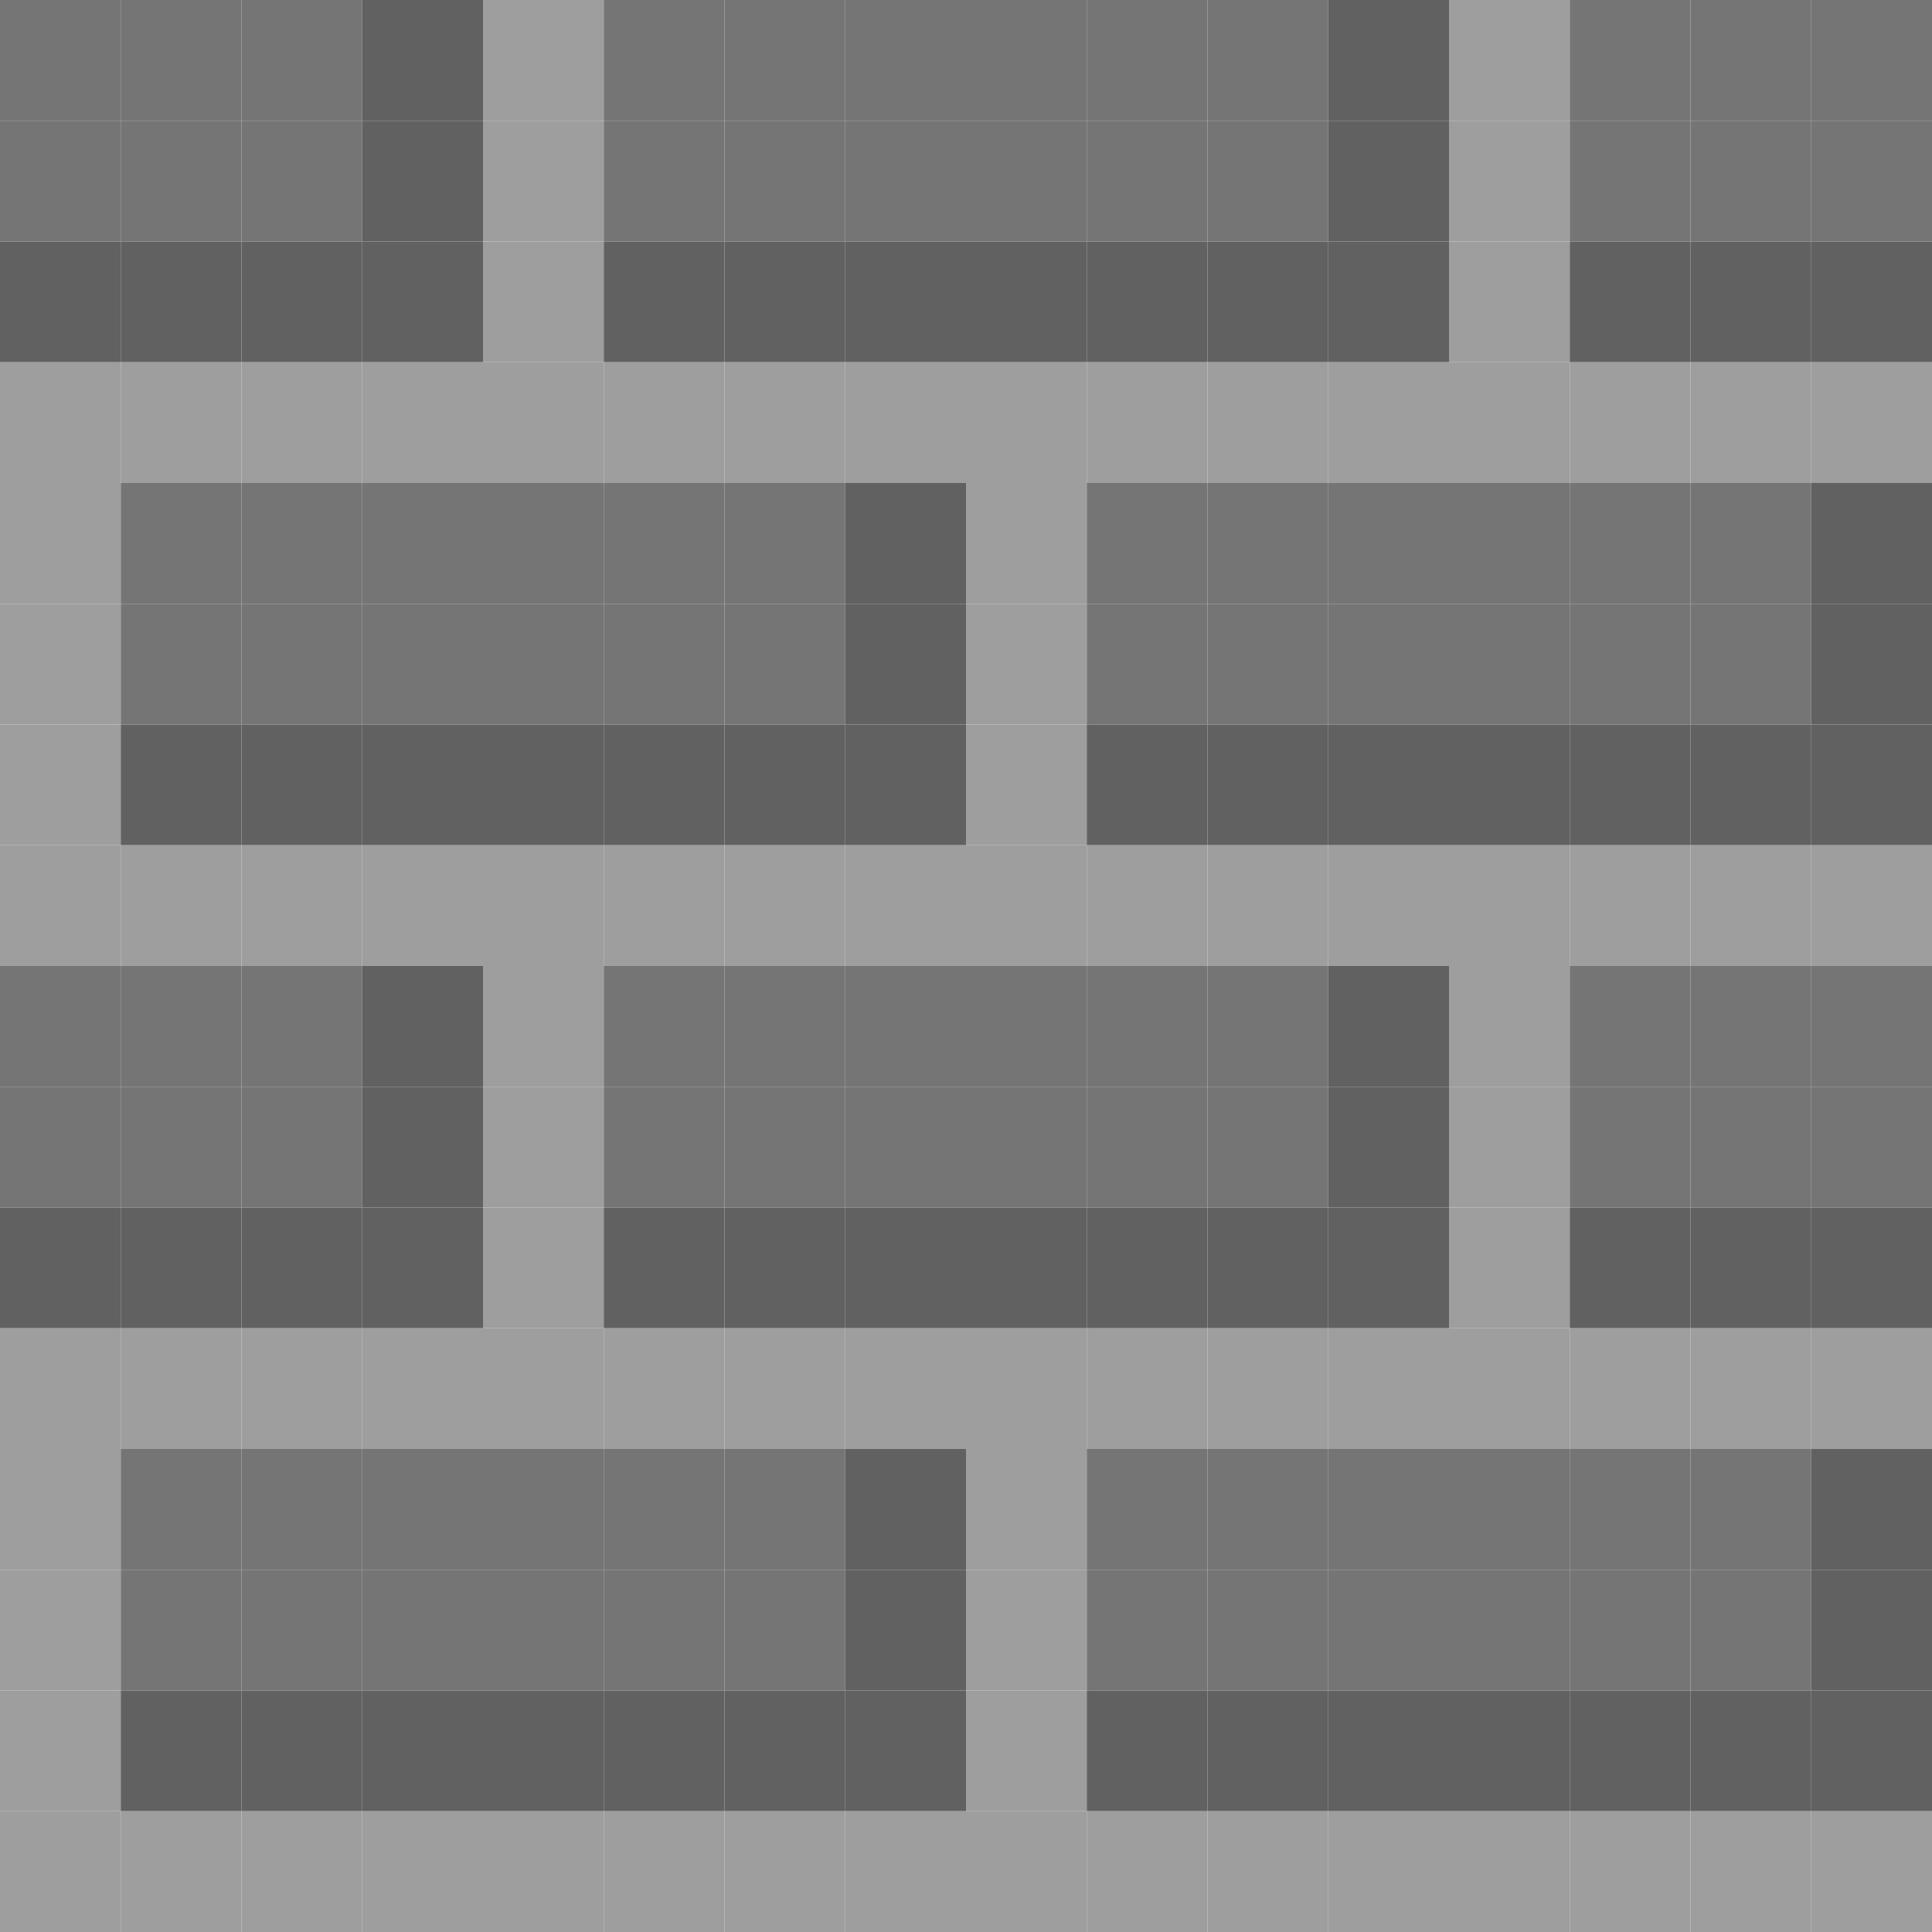 <?xml version="1.0" encoding="UTF-8" ?>
<svg version="1.1" width="480" height="480" xmlns="http://www.w3.org/2000/svg">
<rect x="0" y="0" width="30" height="30" fill="#757575" />
<rect x="30" y="0" width="30" height="30" fill="#757575" />
<rect x="60" y="0" width="30" height="30" fill="#757575" />
<rect x="90" y="0" width="30" height="30" fill="#616161" />
<rect x="120" y="0" width="30" height="30" fill="#9E9E9E" />
<rect x="150" y="0" width="30" height="30" fill="#757575" />
<rect x="180" y="0" width="30" height="30" fill="#757575" />
<rect x="210" y="0" width="30" height="30" fill="#757575" />
<rect x="240" y="0" width="30" height="30" fill="#757575" />
<rect x="270" y="0" width="30" height="30" fill="#757575" />
<rect x="300" y="0" width="30" height="30" fill="#757575" />
<rect x="330" y="0" width="30" height="30" fill="#616161" />
<rect x="360" y="0" width="30" height="30" fill="#9E9E9E" />
<rect x="390" y="0" width="30" height="30" fill="#757575" />
<rect x="420" y="0" width="30" height="30" fill="#757575" />
<rect x="450" y="0" width="30" height="30" fill="#757575" />
<rect x="0" y="30" width="30" height="30" fill="#757575" />
<rect x="30" y="30" width="30" height="30" fill="#757575" />
<rect x="60" y="30" width="30" height="30" fill="#757575" />
<rect x="90" y="30" width="30" height="30" fill="#616161" />
<rect x="120" y="30" width="30" height="30" fill="#9E9E9E" />
<rect x="150" y="30" width="30" height="30" fill="#757575" />
<rect x="180" y="30" width="30" height="30" fill="#757575" />
<rect x="210" y="30" width="30" height="30" fill="#757575" />
<rect x="240" y="30" width="30" height="30" fill="#757575" />
<rect x="270" y="30" width="30" height="30" fill="#757575" />
<rect x="300" y="30" width="30" height="30" fill="#757575" />
<rect x="330" y="30" width="30" height="30" fill="#616161" />
<rect x="360" y="30" width="30" height="30" fill="#9E9E9E" />
<rect x="390" y="30" width="30" height="30" fill="#757575" />
<rect x="420" y="30" width="30" height="30" fill="#757575" />
<rect x="450" y="30" width="30" height="30" fill="#757575" />
<rect x="0" y="60" width="30" height="30" fill="#616161" />
<rect x="30" y="60" width="30" height="30" fill="#616161" />
<rect x="60" y="60" width="30" height="30" fill="#616161" />
<rect x="90" y="60" width="30" height="30" fill="#616161" />
<rect x="120" y="60" width="30" height="30" fill="#9E9E9E" />
<rect x="150" y="60" width="30" height="30" fill="#616161" />
<rect x="180" y="60" width="30" height="30" fill="#616161" />
<rect x="210" y="60" width="30" height="30" fill="#616161" />
<rect x="240" y="60" width="30" height="30" fill="#616161" />
<rect x="270" y="60" width="30" height="30" fill="#616161" />
<rect x="300" y="60" width="30" height="30" fill="#616161" />
<rect x="330" y="60" width="30" height="30" fill="#616161" />
<rect x="360" y="60" width="30" height="30" fill="#9E9E9E" />
<rect x="390" y="60" width="30" height="30" fill="#616161" />
<rect x="420" y="60" width="30" height="30" fill="#616161" />
<rect x="450" y="60" width="30" height="30" fill="#616161" />
<rect x="0" y="90" width="30" height="30" fill="#9E9E9E" />
<rect x="30" y="90" width="30" height="30" fill="#9E9E9E" />
<rect x="60" y="90" width="30" height="30" fill="#9E9E9E" />
<rect x="90" y="90" width="30" height="30" fill="#9E9E9E" />
<rect x="120" y="90" width="30" height="30" fill="#9E9E9E" />
<rect x="150" y="90" width="30" height="30" fill="#9E9E9E" />
<rect x="180" y="90" width="30" height="30" fill="#9E9E9E" />
<rect x="210" y="90" width="30" height="30" fill="#9E9E9E" />
<rect x="240" y="90" width="30" height="30" fill="#9E9E9E" />
<rect x="270" y="90" width="30" height="30" fill="#9E9E9E" />
<rect x="300" y="90" width="30" height="30" fill="#9E9E9E" />
<rect x="330" y="90" width="30" height="30" fill="#9E9E9E" />
<rect x="360" y="90" width="30" height="30" fill="#9E9E9E" />
<rect x="390" y="90" width="30" height="30" fill="#9E9E9E" />
<rect x="420" y="90" width="30" height="30" fill="#9E9E9E" />
<rect x="450" y="90" width="30" height="30" fill="#9E9E9E" />
<rect x="0" y="120" width="30" height="30" fill="#9E9E9E" />
<rect x="30" y="120" width="30" height="30" fill="#757575" />
<rect x="60" y="120" width="30" height="30" fill="#757575" />
<rect x="90" y="120" width="30" height="30" fill="#757575" />
<rect x="120" y="120" width="30" height="30" fill="#757575" />
<rect x="150" y="120" width="30" height="30" fill="#757575" />
<rect x="180" y="120" width="30" height="30" fill="#757575" />
<rect x="210" y="120" width="30" height="30" fill="#616161" />
<rect x="240" y="120" width="30" height="30" fill="#9E9E9E" />
<rect x="270" y="120" width="30" height="30" fill="#757575" />
<rect x="300" y="120" width="30" height="30" fill="#757575" />
<rect x="330" y="120" width="30" height="30" fill="#757575" />
<rect x="360" y="120" width="30" height="30" fill="#757575" />
<rect x="390" y="120" width="30" height="30" fill="#757575" />
<rect x="420" y="120" width="30" height="30" fill="#757575" />
<rect x="450" y="120" width="30" height="30" fill="#616161" />
<rect x="0" y="150" width="30" height="30" fill="#9E9E9E" />
<rect x="30" y="150" width="30" height="30" fill="#757575" />
<rect x="60" y="150" width="30" height="30" fill="#757575" />
<rect x="90" y="150" width="30" height="30" fill="#757575" />
<rect x="120" y="150" width="30" height="30" fill="#757575" />
<rect x="150" y="150" width="30" height="30" fill="#757575" />
<rect x="180" y="150" width="30" height="30" fill="#757575" />
<rect x="210" y="150" width="30" height="30" fill="#616161" />
<rect x="240" y="150" width="30" height="30" fill="#9E9E9E" />
<rect x="270" y="150" width="30" height="30" fill="#757575" />
<rect x="300" y="150" width="30" height="30" fill="#757575" />
<rect x="330" y="150" width="30" height="30" fill="#757575" />
<rect x="360" y="150" width="30" height="30" fill="#757575" />
<rect x="390" y="150" width="30" height="30" fill="#757575" />
<rect x="420" y="150" width="30" height="30" fill="#757575" />
<rect x="450" y="150" width="30" height="30" fill="#616161" />
<rect x="0" y="180" width="30" height="30" fill="#9E9E9E" />
<rect x="30" y="180" width="30" height="30" fill="#616161" />
<rect x="60" y="180" width="30" height="30" fill="#616161" />
<rect x="90" y="180" width="30" height="30" fill="#616161" />
<rect x="120" y="180" width="30" height="30" fill="#616161" />
<rect x="150" y="180" width="30" height="30" fill="#616161" />
<rect x="180" y="180" width="30" height="30" fill="#616161" />
<rect x="210" y="180" width="30" height="30" fill="#616161" />
<rect x="240" y="180" width="30" height="30" fill="#9E9E9E" />
<rect x="270" y="180" width="30" height="30" fill="#616161" />
<rect x="300" y="180" width="30" height="30" fill="#616161" />
<rect x="330" y="180" width="30" height="30" fill="#616161" />
<rect x="360" y="180" width="30" height="30" fill="#616161" />
<rect x="390" y="180" width="30" height="30" fill="#616161" />
<rect x="420" y="180" width="30" height="30" fill="#616161" />
<rect x="450" y="180" width="30" height="30" fill="#616161" />
<rect x="0" y="210" width="30" height="30" fill="#9E9E9E" />
<rect x="30" y="210" width="30" height="30" fill="#9E9E9E" />
<rect x="60" y="210" width="30" height="30" fill="#9E9E9E" />
<rect x="90" y="210" width="30" height="30" fill="#9E9E9E" />
<rect x="120" y="210" width="30" height="30" fill="#9E9E9E" />
<rect x="150" y="210" width="30" height="30" fill="#9E9E9E" />
<rect x="180" y="210" width="30" height="30" fill="#9E9E9E" />
<rect x="210" y="210" width="30" height="30" fill="#9E9E9E" />
<rect x="240" y="210" width="30" height="30" fill="#9E9E9E" />
<rect x="270" y="210" width="30" height="30" fill="#9E9E9E" />
<rect x="300" y="210" width="30" height="30" fill="#9E9E9E" />
<rect x="330" y="210" width="30" height="30" fill="#9E9E9E" />
<rect x="360" y="210" width="30" height="30" fill="#9E9E9E" />
<rect x="390" y="210" width="30" height="30" fill="#9E9E9E" />
<rect x="420" y="210" width="30" height="30" fill="#9E9E9E" />
<rect x="450" y="210" width="30" height="30" fill="#9E9E9E" />
<rect x="0" y="240" width="30" height="30" fill="#757575" />
<rect x="30" y="240" width="30" height="30" fill="#757575" />
<rect x="60" y="240" width="30" height="30" fill="#757575" />
<rect x="90" y="240" width="30" height="30" fill="#616161" />
<rect x="120" y="240" width="30" height="30" fill="#9E9E9E" />
<rect x="150" y="240" width="30" height="30" fill="#757575" />
<rect x="180" y="240" width="30" height="30" fill="#757575" />
<rect x="210" y="240" width="30" height="30" fill="#757575" />
<rect x="240" y="240" width="30" height="30" fill="#757575" />
<rect x="270" y="240" width="30" height="30" fill="#757575" />
<rect x="300" y="240" width="30" height="30" fill="#757575" />
<rect x="330" y="240" width="30" height="30" fill="#616161" />
<rect x="360" y="240" width="30" height="30" fill="#9E9E9E" />
<rect x="390" y="240" width="30" height="30" fill="#757575" />
<rect x="420" y="240" width="30" height="30" fill="#757575" />
<rect x="450" y="240" width="30" height="30" fill="#757575" />
<rect x="0" y="270" width="30" height="30" fill="#757575" />
<rect x="30" y="270" width="30" height="30" fill="#757575" />
<rect x="60" y="270" width="30" height="30" fill="#757575" />
<rect x="90" y="270" width="30" height="30" fill="#616161" />
<rect x="120" y="270" width="30" height="30" fill="#9E9E9E" />
<rect x="150" y="270" width="30" height="30" fill="#757575" />
<rect x="180" y="270" width="30" height="30" fill="#757575" />
<rect x="210" y="270" width="30" height="30" fill="#757575" />
<rect x="240" y="270" width="30" height="30" fill="#757575" />
<rect x="270" y="270" width="30" height="30" fill="#757575" />
<rect x="300" y="270" width="30" height="30" fill="#757575" />
<rect x="330" y="270" width="30" height="30" fill="#616161" />
<rect x="360" y="270" width="30" height="30" fill="#9E9E9E" />
<rect x="390" y="270" width="30" height="30" fill="#757575" />
<rect x="420" y="270" width="30" height="30" fill="#757575" />
<rect x="450" y="270" width="30" height="30" fill="#757575" />
<rect x="0" y="300" width="30" height="30" fill="#616161" />
<rect x="30" y="300" width="30" height="30" fill="#616161" />
<rect x="60" y="300" width="30" height="30" fill="#616161" />
<rect x="90" y="300" width="30" height="30" fill="#616161" />
<rect x="120" y="300" width="30" height="30" fill="#9E9E9E" />
<rect x="150" y="300" width="30" height="30" fill="#616161" />
<rect x="180" y="300" width="30" height="30" fill="#616161" />
<rect x="210" y="300" width="30" height="30" fill="#616161" />
<rect x="240" y="300" width="30" height="30" fill="#616161" />
<rect x="270" y="300" width="30" height="30" fill="#616161" />
<rect x="300" y="300" width="30" height="30" fill="#616161" />
<rect x="330" y="300" width="30" height="30" fill="#616161" />
<rect x="360" y="300" width="30" height="30" fill="#9E9E9E" />
<rect x="390" y="300" width="30" height="30" fill="#616161" />
<rect x="420" y="300" width="30" height="30" fill="#616161" />
<rect x="450" y="300" width="30" height="30" fill="#616161" />
<rect x="0" y="330" width="30" height="30" fill="#9E9E9E" />
<rect x="30" y="330" width="30" height="30" fill="#9E9E9E" />
<rect x="60" y="330" width="30" height="30" fill="#9E9E9E" />
<rect x="90" y="330" width="30" height="30" fill="#9E9E9E" />
<rect x="120" y="330" width="30" height="30" fill="#9E9E9E" />
<rect x="150" y="330" width="30" height="30" fill="#9E9E9E" />
<rect x="180" y="330" width="30" height="30" fill="#9E9E9E" />
<rect x="210" y="330" width="30" height="30" fill="#9E9E9E" />
<rect x="240" y="330" width="30" height="30" fill="#9E9E9E" />
<rect x="270" y="330" width="30" height="30" fill="#9E9E9E" />
<rect x="300" y="330" width="30" height="30" fill="#9E9E9E" />
<rect x="330" y="330" width="30" height="30" fill="#9E9E9E" />
<rect x="360" y="330" width="30" height="30" fill="#9E9E9E" />
<rect x="390" y="330" width="30" height="30" fill="#9E9E9E" />
<rect x="420" y="330" width="30" height="30" fill="#9E9E9E" />
<rect x="450" y="330" width="30" height="30" fill="#9E9E9E" />
<rect x="0" y="360" width="30" height="30" fill="#9E9E9E" />
<rect x="30" y="360" width="30" height="30" fill="#757575" />
<rect x="60" y="360" width="30" height="30" fill="#757575" />
<rect x="90" y="360" width="30" height="30" fill="#757575" />
<rect x="120" y="360" width="30" height="30" fill="#757575" />
<rect x="150" y="360" width="30" height="30" fill="#757575" />
<rect x="180" y="360" width="30" height="30" fill="#757575" />
<rect x="210" y="360" width="30" height="30" fill="#616161" />
<rect x="240" y="360" width="30" height="30" fill="#9E9E9E" />
<rect x="270" y="360" width="30" height="30" fill="#757575" />
<rect x="300" y="360" width="30" height="30" fill="#757575" />
<rect x="330" y="360" width="30" height="30" fill="#757575" />
<rect x="360" y="360" width="30" height="30" fill="#757575" />
<rect x="390" y="360" width="30" height="30" fill="#757575" />
<rect x="420" y="360" width="30" height="30" fill="#757575" />
<rect x="450" y="360" width="30" height="30" fill="#616161" />
<rect x="0" y="390" width="30" height="30" fill="#9E9E9E" />
<rect x="30" y="390" width="30" height="30" fill="#757575" />
<rect x="60" y="390" width="30" height="30" fill="#757575" />
<rect x="90" y="390" width="30" height="30" fill="#757575" />
<rect x="120" y="390" width="30" height="30" fill="#757575" />
<rect x="150" y="390" width="30" height="30" fill="#757575" />
<rect x="180" y="390" width="30" height="30" fill="#757575" />
<rect x="210" y="390" width="30" height="30" fill="#616161" />
<rect x="240" y="390" width="30" height="30" fill="#9E9E9E" />
<rect x="270" y="390" width="30" height="30" fill="#757575" />
<rect x="300" y="390" width="30" height="30" fill="#757575" />
<rect x="330" y="390" width="30" height="30" fill="#757575" />
<rect x="360" y="390" width="30" height="30" fill="#757575" />
<rect x="390" y="390" width="30" height="30" fill="#757575" />
<rect x="420" y="390" width="30" height="30" fill="#757575" />
<rect x="450" y="390" width="30" height="30" fill="#616161" />
<rect x="0" y="420" width="30" height="30" fill="#9E9E9E" />
<rect x="30" y="420" width="30" height="30" fill="#616161" />
<rect x="60" y="420" width="30" height="30" fill="#616161" />
<rect x="90" y="420" width="30" height="30" fill="#616161" />
<rect x="120" y="420" width="30" height="30" fill="#616161" />
<rect x="150" y="420" width="30" height="30" fill="#616161" />
<rect x="180" y="420" width="30" height="30" fill="#616161" />
<rect x="210" y="420" width="30" height="30" fill="#616161" />
<rect x="240" y="420" width="30" height="30" fill="#9E9E9E" />
<rect x="270" y="420" width="30" height="30" fill="#616161" />
<rect x="300" y="420" width="30" height="30" fill="#616161" />
<rect x="330" y="420" width="30" height="30" fill="#616161" />
<rect x="360" y="420" width="30" height="30" fill="#616161" />
<rect x="390" y="420" width="30" height="30" fill="#616161" />
<rect x="420" y="420" width="30" height="30" fill="#616161" />
<rect x="450" y="420" width="30" height="30" fill="#616161" />
<rect x="0" y="450" width="30" height="30" fill="#9E9E9E" />
<rect x="30" y="450" width="30" height="30" fill="#9E9E9E" />
<rect x="60" y="450" width="30" height="30" fill="#9E9E9E" />
<rect x="90" y="450" width="30" height="30" fill="#9E9E9E" />
<rect x="120" y="450" width="30" height="30" fill="#9E9E9E" />
<rect x="150" y="450" width="30" height="30" fill="#9E9E9E" />
<rect x="180" y="450" width="30" height="30" fill="#9E9E9E" />
<rect x="210" y="450" width="30" height="30" fill="#9E9E9E" />
<rect x="240" y="450" width="30" height="30" fill="#9E9E9E" />
<rect x="270" y="450" width="30" height="30" fill="#9E9E9E" />
<rect x="300" y="450" width="30" height="30" fill="#9E9E9E" />
<rect x="330" y="450" width="30" height="30" fill="#9E9E9E" />
<rect x="360" y="450" width="30" height="30" fill="#9E9E9E" />
<rect x="390" y="450" width="30" height="30" fill="#9E9E9E" />
<rect x="420" y="450" width="30" height="30" fill="#9E9E9E" />
<rect x="450" y="450" width="30" height="30" fill="#9E9E9E" />
</svg>